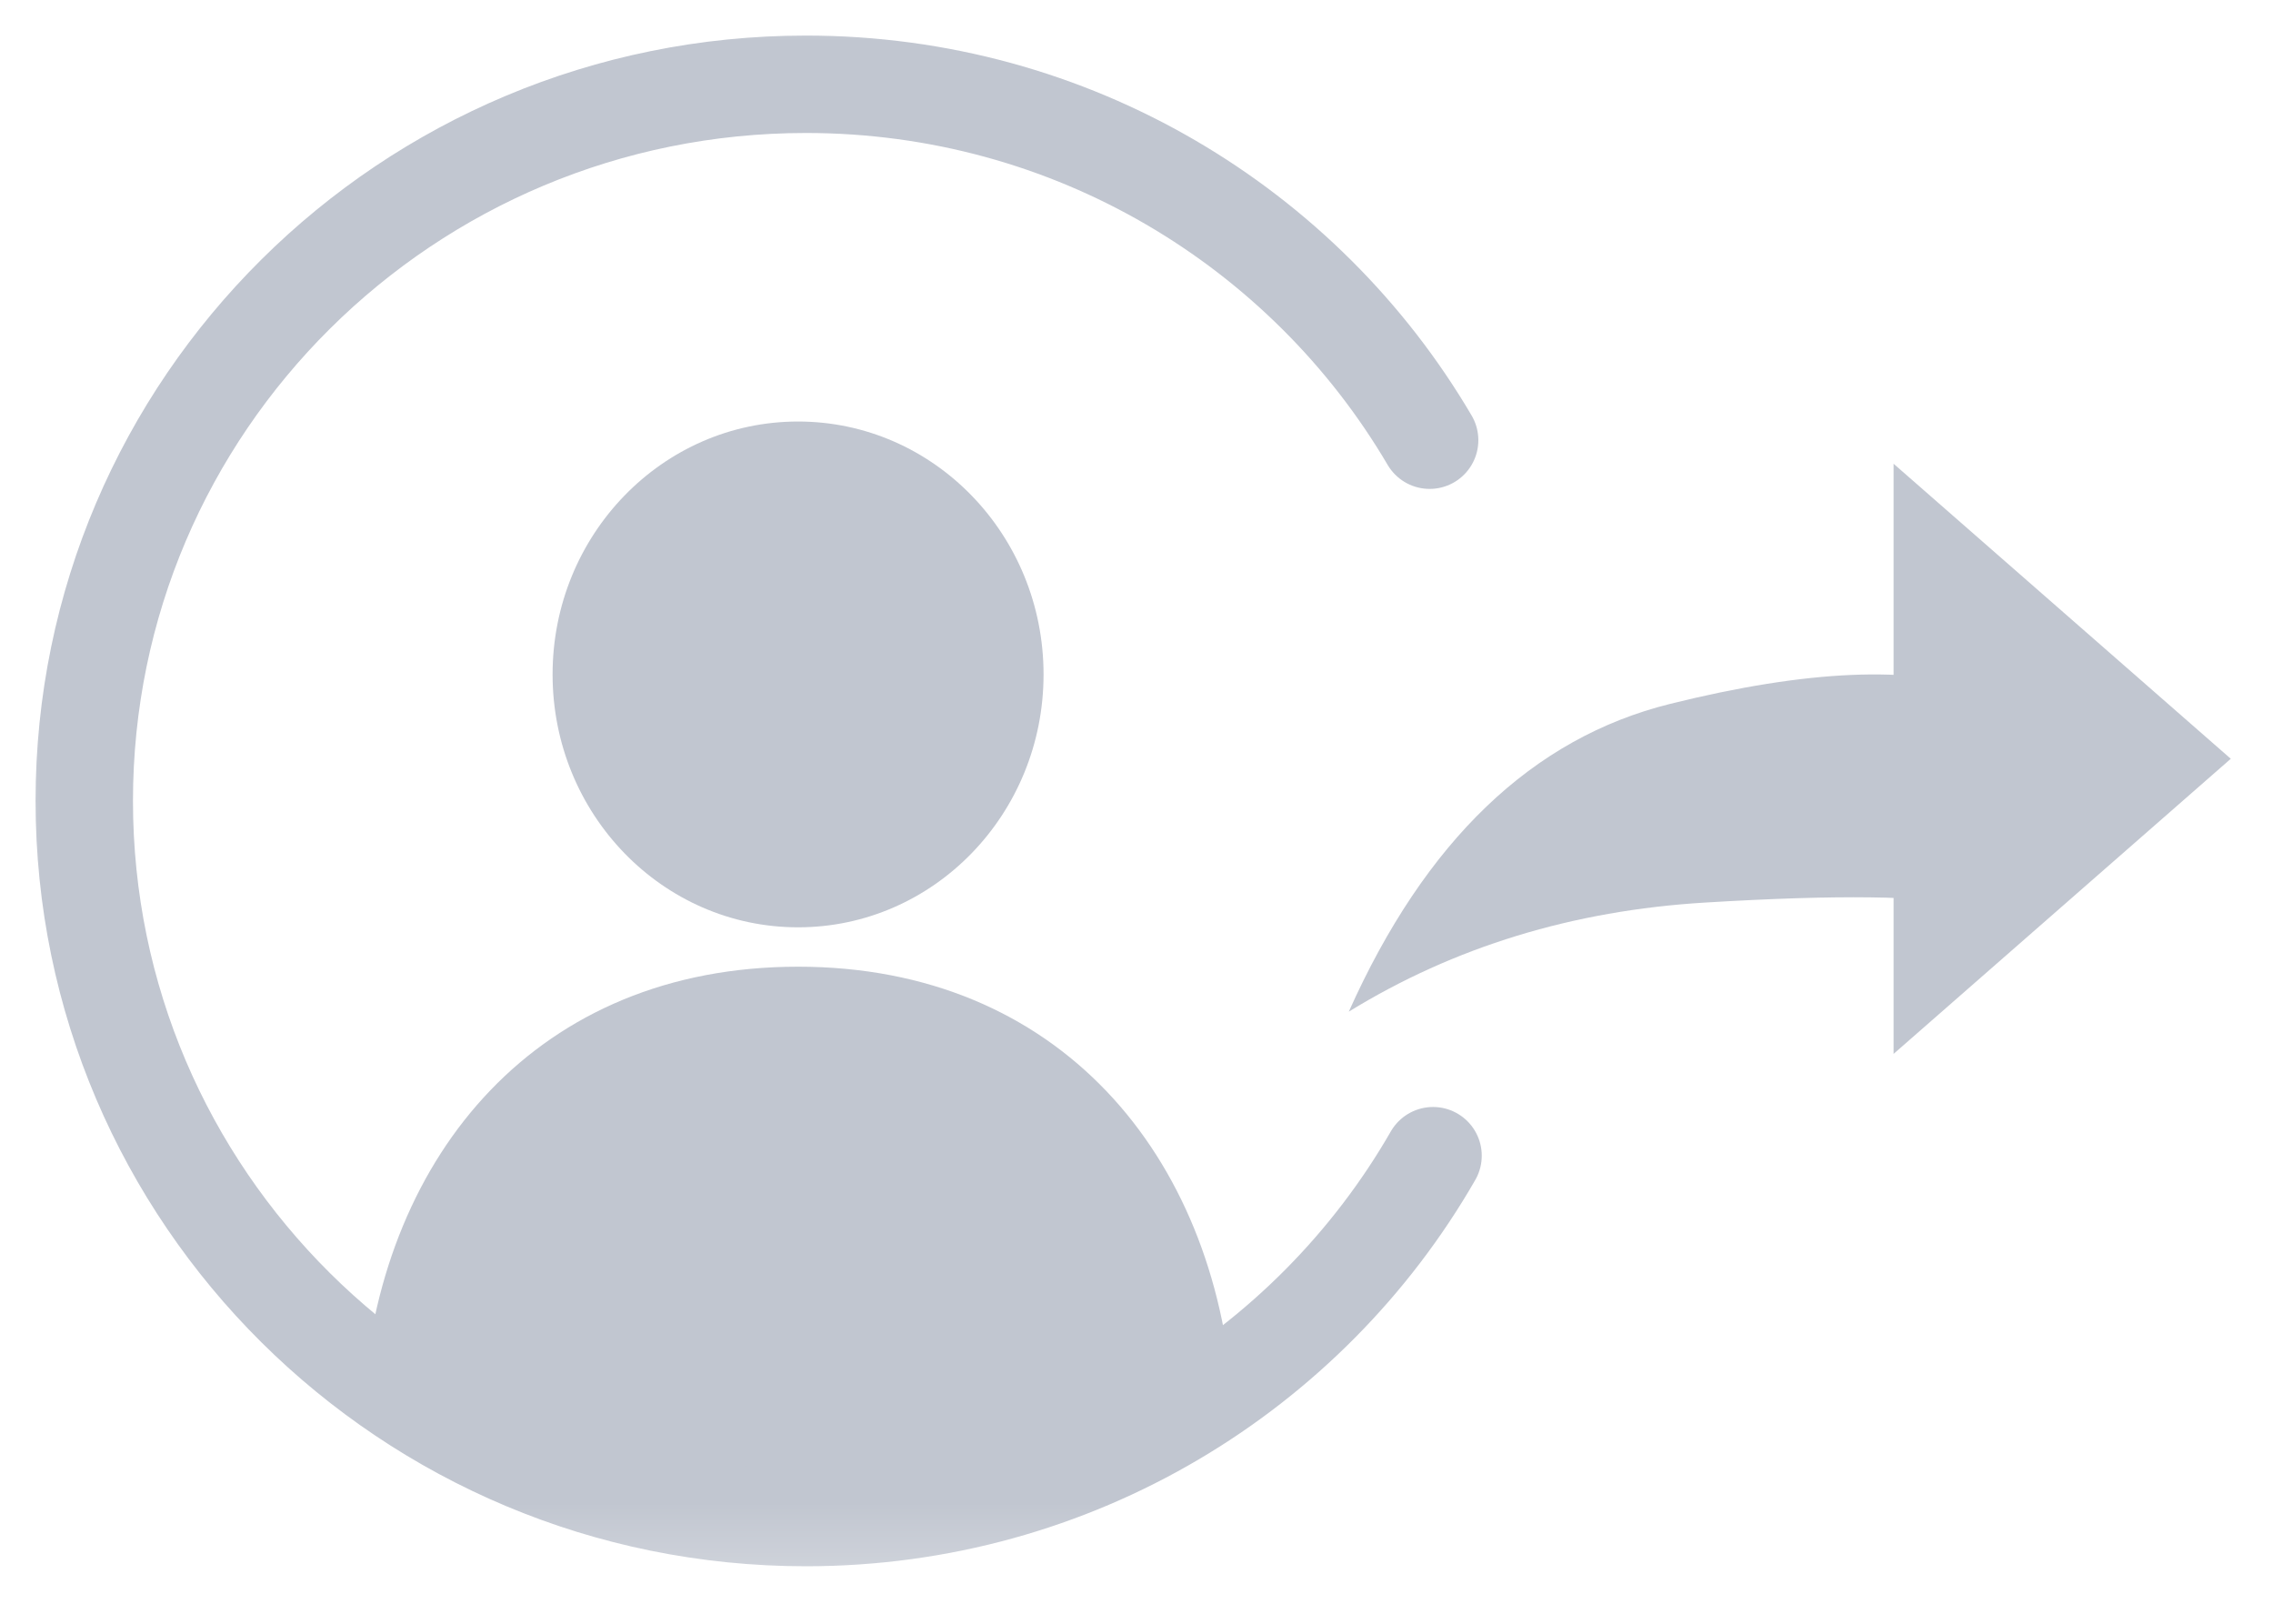 <svg xmlns="http://www.w3.org/2000/svg" xmlns:xlink="http://www.w3.org/1999/xlink" width="28" height="20" viewBox="0 0 28 20">
    <defs>
        <path id="hdzca0usja" d="M0 0H28V19.731H0z"/>
    </defs>
    <g fill="none" fill-rule="evenodd">
        <g>
            <g>
                <g transform="translate(-208 -295) translate(102 291) translate(106 4)">
                    <mask id="q9wmt4scxb" fill="#fff">
                        <use xlink:href="#hdzca0usja"/>
                    </mask>
                    <g mask="url(#q9wmt4scxb)">
                        <g>
                            <g fill="#C1C6D0" transform="translate(1.038 1.038) translate(3.115 4.154)">
                                <path d="M5.677 6.715c3.22 0 5.137 2.329 5.355 5.308-1.45 1.226-3.304 1.962-5.326 1.962-2.046 0-3.922-.755-5.38-2.008.235-2.958 2.148-5.262 5.351-5.262z"/>
                                <ellipse cx="5.678" cy="3.115" rx="3.024" ry="3.115"/>
                            </g>
                            <path stroke="#C1C6D0" stroke-linecap="round" stroke-linejoin="round" stroke-width="1.2" d="M16.573 4.384C15.032 1.762 12.168 0 8.89 0 3.98 0 0 3.952 0 8.827s3.98 8.827 8.89 8.827c3.308 0 6.195-1.795 7.725-4.457" transform="translate(1.038 1.038)"/>
                            <path fill="#C1C6D0" fill-rule="nonzero" d="M23.393 7.469c-.877-.313-2.163-.258-3.858.163-1.696.421-3.015 1.685-3.958 3.791 1.297-.798 2.76-1.246 4.39-1.344 1.63-.099 2.715-.085 3.255.041.366 0 .663-.51.663-1.138 0-.628-.126-1.513-.492-1.513z" transform="translate(1.038 1.038)"/>
                            <path fill="#C1C6D0" d="M24.365 6.231L28 10.385 20.731 10.385z" transform="translate(1.038 1.038) rotate(90 24.365 8.308)"/>
                        </g>
                    </g>
                </g>
            </g>
        </g>
    </g>
</svg>
